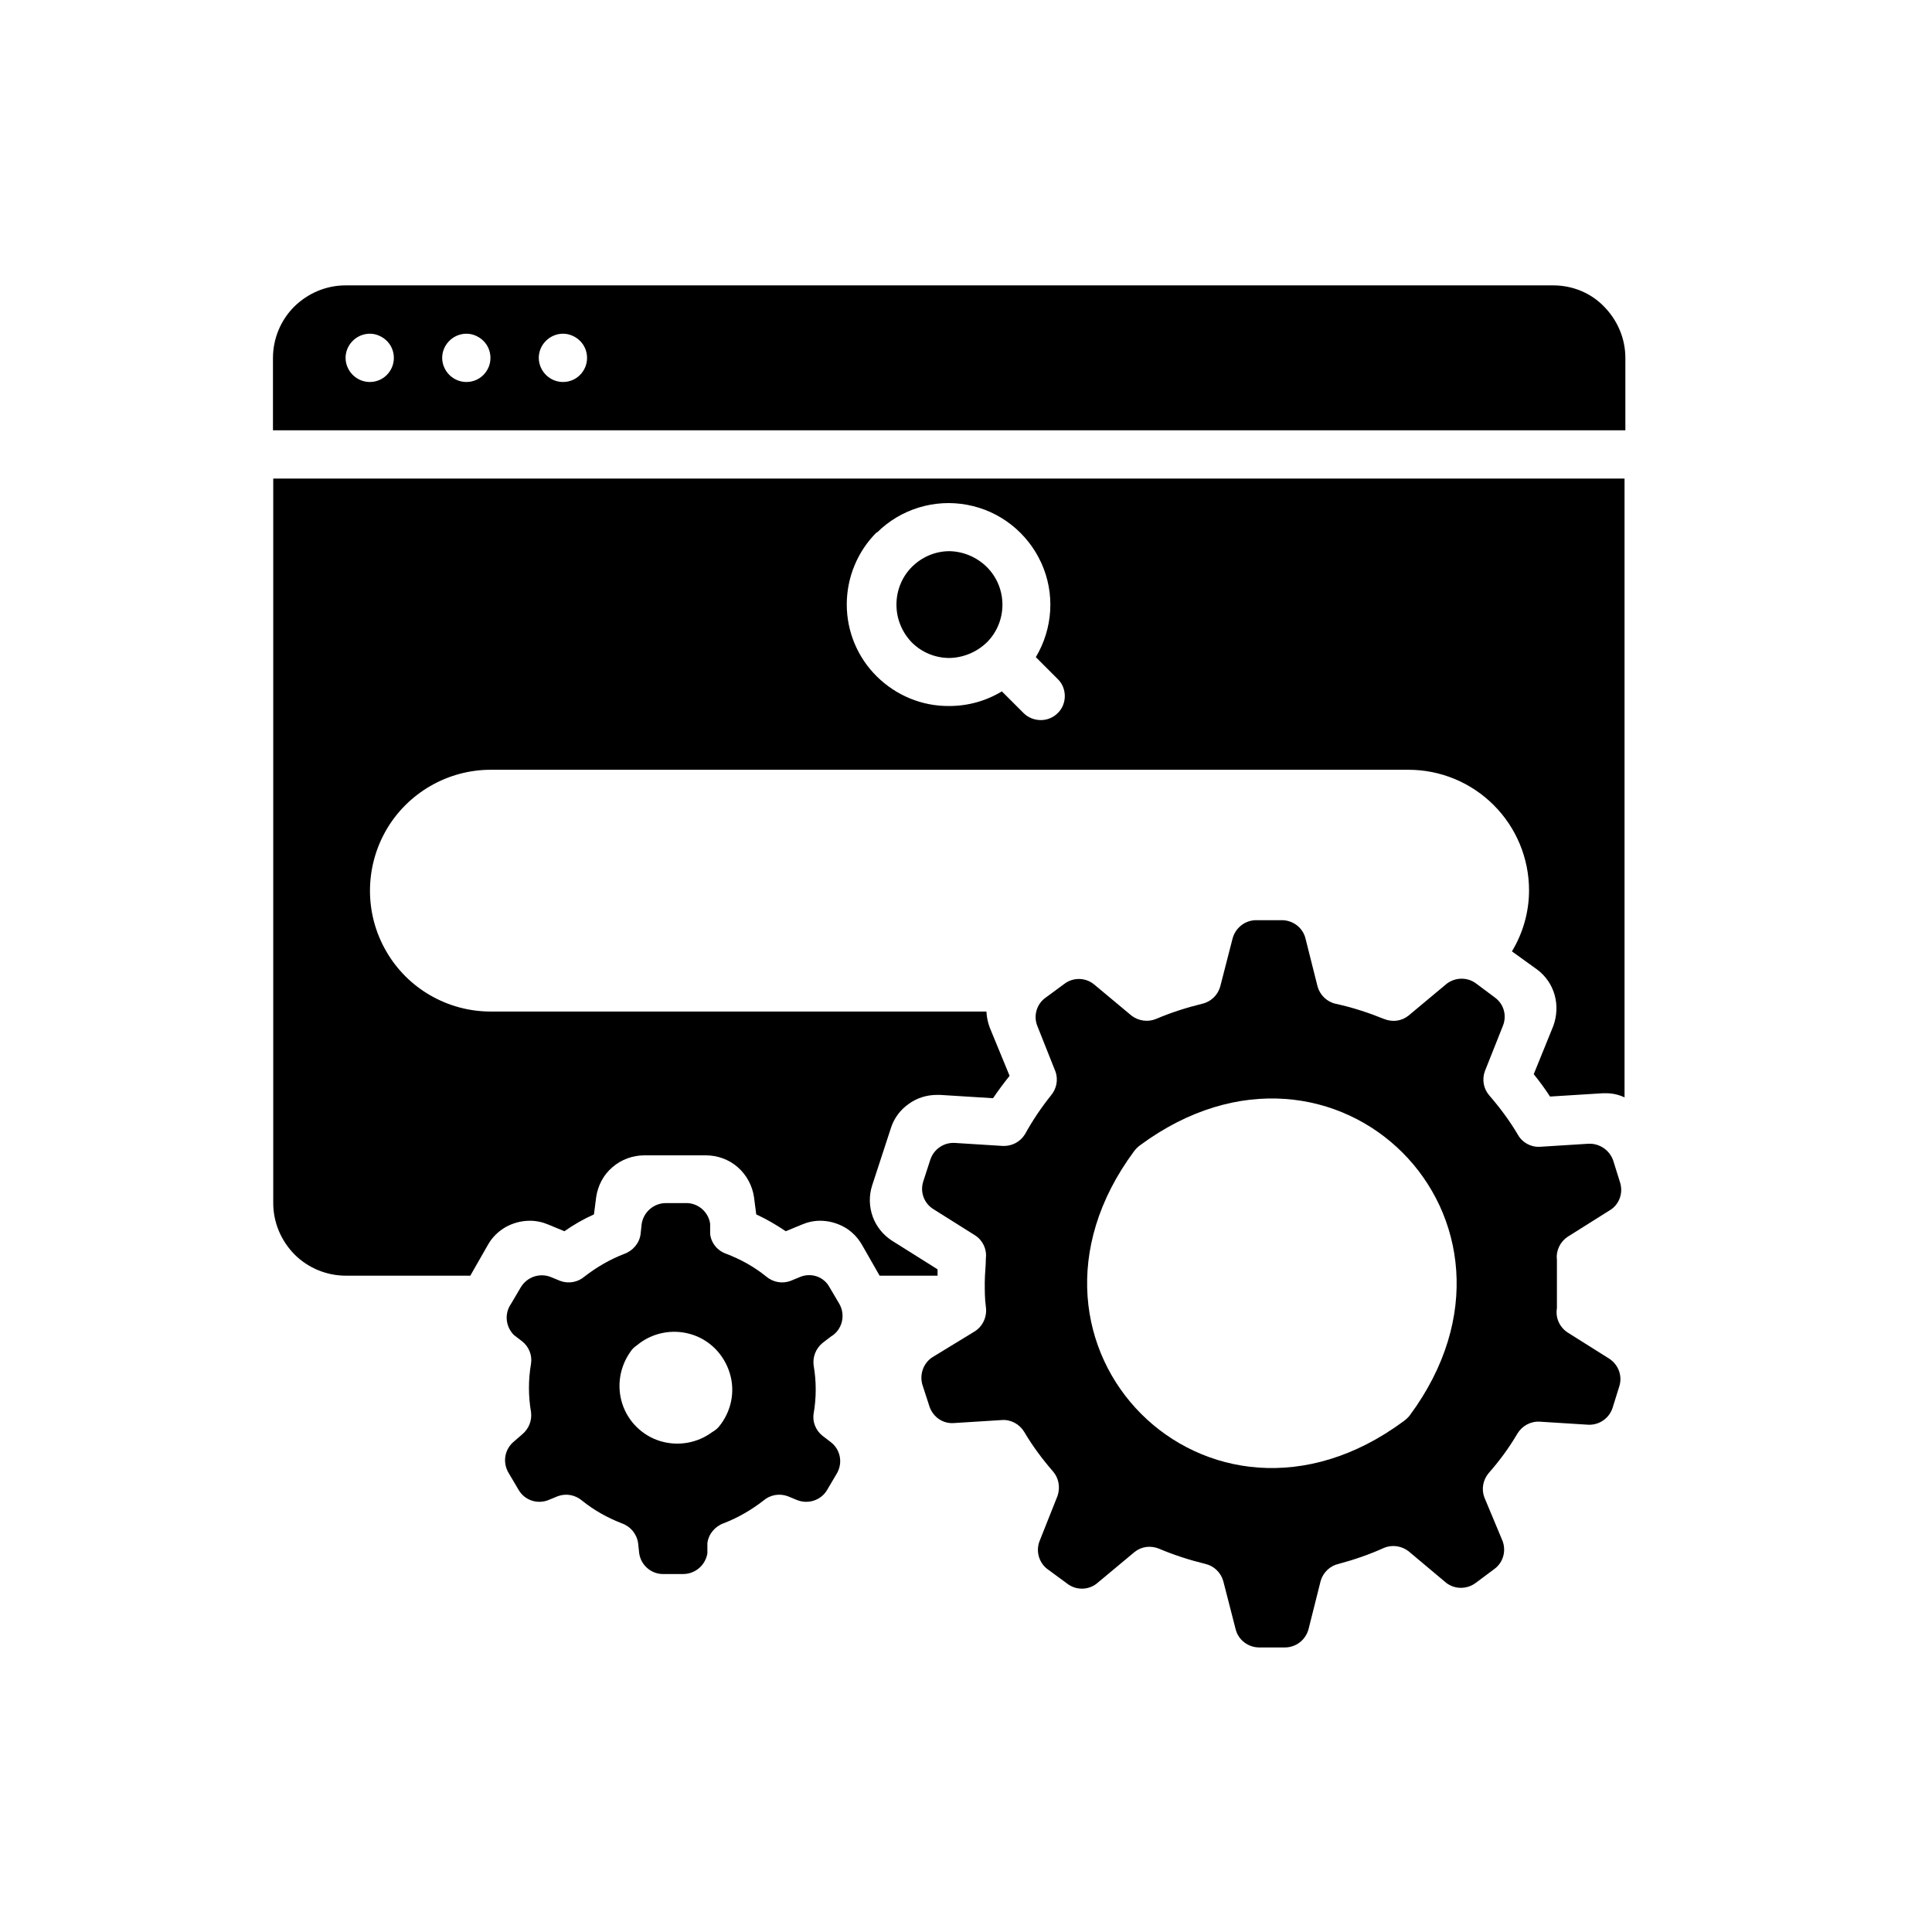<?xml version="1.0" encoding="utf-8"?>
<!-- Generator: Adobe Illustrator 27.2.0, SVG Export Plug-In . SVG Version: 6.00 Build 0)  -->
<svg version="1.1" id="Calque_1" xmlns="http://www.w3.org/2000/svg" xmlns:xlink="http://www.w3.org/1999/xlink" x="0px" y="0px"
	 viewBox="0 0 700 700" style="enable-background:new 0 0 700 700;" xml:space="preserve">
<symbol  id="a" viewBox="-11.3 -15.9 22.7 31.9">
	<path d="M-11.3-15.9h8.2V9.7h14.5v6.2h-22.7L-11.3-15.9z"/>
</symbol>
<g>
	<path d="M562.8,103.4H125.2c-7,0-13.6,2.8-18.6,7.7c-4.9,4.9-7.7,11.6-7.7,18.6v26.2h490v-26.2c0-7-2.8-13.6-7.7-18.6
		C576.4,106.1,569.7,103.4,562.8,103.4L562.8,103.4z M134,138.4c-3.5,0-6.7-2.1-8.1-5.4c-1.4-3.3-0.6-7,1.9-9.5
		c2.5-2.5,6.3-3.3,9.5-1.9c3.3,1.4,5.4,4.5,5.4,8.1c0,2.3-0.9,4.5-2.6,6.2C138.5,137.5,136.3,138.4,134,138.4z M169,138.4
		c-3.5,0-6.7-2.1-8.1-5.4c-1.4-3.3-0.6-7,1.9-9.5c2.5-2.5,6.3-3.3,9.5-1.9c3.3,1.4,5.4,4.5,5.4,8.1c0,2.3-0.9,4.5-2.6,6.2
		C173.5,137.5,171.3,138.4,169,138.4z M204,138.4c-3.5,0-6.7-2.1-8.1-5.4c-1.4-3.3-0.6-7,1.9-9.5c2.5-2.5,6.3-3.3,9.5-1.9
		c3.3,1.4,5.4,4.5,5.4,8.1c0,2.3-0.9,4.5-2.6,6.2C208.5,137.5,206.3,138.4,204,138.4z"/>
	<path d="M575.5,414.4l-17.5,1.1c-3.3,0.2-6.4-1.5-8-4.3c-3-5.1-6.5-9.8-10.4-14.3c-2.1-2.4-2.7-5.8-1.6-8.8l6.6-16.6
		c1.4-3.7,0.2-7.8-3-10.1l-6.7-5c-3.1-2.4-7.5-2.4-10.7,0l-13.9,11.6c-2.5,2-5.8,2.4-8.8,1.2c-5.7-2.3-11.5-4.2-17.5-5.5
		c-3.2-0.7-5.7-3.1-6.6-6.2l-4.4-17.5c-1-4-4.7-6.7-8.8-6.6h-8.8c-4.1-0.1-7.7,2.6-8.8,6.6l-4.5,17.5c-0.9,3.1-3.4,5.5-6.6,6.2
		c-5.7,1.4-11.3,3.2-16.7,5.5c-2.9,1.2-6.3,0.7-8.8-1.2l-13.8-11.5v0c-3.1-2.4-7.5-2.4-10.6,0l-6.8,5h0c-3.2,2.3-4.4,6.5-3,10.1
		l6.6,16.6c1.1,3,0.4,6.4-1.7,8.8c-3.5,4.4-6.6,9-9.3,13.9c-1.7,2.8-4.7,4.4-8,4.3l-17.5-1.1v0c-3.9-0.2-7.5,2.2-8.8,6l-2.6,8
		c-1.2,3.8,0.3,7.9,3.7,10l15.1,9.5l0,0c2.8,1.8,4.3,5,3.9,8.3c0,2.9-0.4,5.8-0.4,8.8s0,5.9,0.4,8.8c0.5,3.4-1,6.9-3.9,8.8
		l-15.4,9.4c-3.3,2.1-4.8,6.2-3.7,10l2.6,8c1.3,3.7,4.8,6.2,8.8,5.9l17.5-1.1c3.2-0.2,6.3,1.5,8,4.3c3,5.1,6.5,9.8,10.4,14.3
		c2.1,2.4,2.7,5.7,1.7,8.8l-6.6,16.6h0c-1.4,3.8,0,8.1,3.3,10.3l6.8,5c3.1,2.4,7.5,2.4,10.6,0l13.8-11.5v0c2.5-2,5.8-2.4,8.8-1.2
		c5.4,2.3,11,4.1,16.7,5.5c3.2,0.7,5.7,3.1,6.6,6.2l4.5,17.5c1,4,4.7,6.7,8.8,6.6h8.8c4.1,0.1,7.7-2.6,8.8-6.6l4.4-17.5
		c0.9-3.1,3.4-5.5,6.6-6.2c5.6-1.5,11.1-3.4,16.4-5.8c2.9-1.2,6.3-0.7,8.8,1.2l13.7,11.5v0c3.1,2.4,7.5,2.4,10.7,0l6.7-5h0
		c3.2-2.3,4.4-6.5,3-10.2l-6.6-15.8c-1.1-3-0.5-6.3,1.6-8.8c3.9-4.4,7.4-9.2,10.4-14.3c1.7-2.8,4.8-4.5,8.1-4.3l17.5,1.1
		c3.9,0.2,7.5-2.2,8.8-5.9l2.5-8c1.2-3.8-0.3-7.8-3.6-10l-15.1-9.5v0c-2.9-1.9-4.5-5.3-3.9-8.8v-8.8v-8.8c-0.4-3.3,1.2-6.5,3.9-8.3
		l15.1-9.5c3.5-2,5.1-6.2,3.9-10.1l-2.5-8h0C583.2,416.7,579.5,414.2,575.5,414.4L575.5,414.4z M508.6,514.9
		c-70.9,52.5-150.2-26.9-97.7-97.8h0c0.6-0.8,1.3-1.5,2.1-2.1c71-52.5,150.2,26.9,97.8,97.8C510.2,513.6,509.4,514.3,508.6,514.9
		L508.6,514.9z"/>
	<path d="M289.8,462.7l-3.4,1.4h0c-3,1.1-6.3,0.5-8.8-1.6c-4.3-3.5-9.2-6.2-14.4-8.2c-3.2-1.1-5.5-3.8-5.9-7.2v-3.7
		c-0.6-4.3-4.4-7.6-8.8-7.5h-7.2c-4.4,0-8.1,3.2-8.8,7.5l-0.4,3.7c-0.4,3.3-2.8,6.1-5.9,7.2c-5.2,2-10,4.8-14.4,8.2
		c-2.4,2.1-5.8,2.7-8.8,1.6l-3.4-1.4h0c-4-1.6-8.6-0.1-10.9,3.7l-3.6,6.1c-2.4,3.5-1.9,8.2,1.1,11.2l3,2.3c2.4,1.9,3.7,5,3.2,8.1
		c-1,5.8-1,11.7,0,17.5c0.4,3.1-0.8,6.1-3.2,8.1l-3,2.6c-3.4,2.8-4.2,7.6-1.9,11.4l3.6,6.1h0c2.2,3.8,6.8,5.3,10.8,3.7l3.4-1.4v0
		c3-1.1,6.3-0.5,8.8,1.6c4.3,3.5,9.2,6.2,14.3,8.2c3.2,1.1,5.5,3.8,6,7.2l0.4,3.7c0.6,4.3,4.4,7.6,8.8,7.5h7.1
		c4.4,0,8.1-3.2,8.8-7.5v-3.7c0.4-3.3,2.8-6.1,5.9-7.2c5.2-2,10-4.8,14.4-8.2c2.4-2.1,5.8-2.7,8.8-1.6l3.4,1.4l0,0
		c4,1.6,8.7,0.1,10.9-3.7l3.6-6.1c2.1-3.8,1.2-8.5-2.3-11.2l-3-2.3v0c-2.4-1.9-3.7-5-3.2-8c1-5.8,1-11.7,0-17.5
		c-0.4-3.1,0.8-6.1,3.2-8.1l3-2.3v0c4.1-2.4,5.5-7.7,3.1-11.9l-3.6-6.1C298.4,462.5,293.8,461,289.8,462.7L289.8,462.7z M258,518.9
		L258,518.9c-5.4,4-12.4,5.2-18.9,3.2c-6.4-2-11.5-7-13.6-13.4c-2.1-6.4-1-13.4,2.9-18.9c0.6-1,1.5-1.8,2.4-2.4
		c5.4-4.5,12.7-6,19.5-4c6.8,2,12,7.3,14.1,14.1s0.5,14.1-4,19.5C259.8,517.7,258.9,518.4,258,518.9L258,518.9z"/>
	<path d="M357.6,232.7c3.6-3.6,5.6-8.5,5.6-13.6c0-5.1-2-10-5.6-13.6c-3.6-3.6-8.5-5.7-13.6-5.8c-5.1,0-10,2.1-13.6,5.7
		c-3.6,3.6-5.6,8.5-5.6,13.7c0,5.1,2,10,5.6,13.7c3.6,3.6,8.5,5.6,13.6,5.6C349,238.3,353.9,236.3,357.6,232.7L357.6,232.7z"/>
	<path d="M99,435.9c0,7,2.8,13.6,7.7,18.6c4.9,4.9,11.6,7.7,18.6,7.7h45.1l6.4-11.2l0,0c1.5-2.7,3.8-4.9,6.4-6.4
		c2.7-1.5,5.7-2.3,8.8-2.3c2.3,0,4.6,0.5,6.7,1.4l5.8,2.4c3.4-2.4,6.9-4.4,10.7-6.1l0.8-6.2l0,0c0.6-4.2,2.6-8.1,5.9-10.9
		c3.2-2.8,7.4-4.3,11.6-4.3h22.2c4.3,0,8.4,1.5,11.6,4.3c3.2,2.8,5.3,6.7,5.9,10.9l0.8,6.2v0c3.7,1.7,7.3,3.8,10.7,6.1l5.8-2.4h0
		c2.1-0.9,4.4-1.4,6.6-1.4c3.1,0,6.1,0.8,8.8,2.3c2.7,1.5,4.9,3.8,6.4,6.4l6.4,11.2h21v0c0-0.8,0-1.5,0-2.3l-16.4-10.3
		c-3.3-2.1-5.8-5.2-7.1-8.8c-1.3-3.6-1.4-7.6-0.2-11.3l6.8-20.8c1.1-3.5,3.4-6.6,6.4-8.7c3-2.2,6.6-3.3,10.3-3.3h1.1l19.2,1.2
		c1.9-2.8,3.9-5.5,6-8.1l-7.2-17.5l0,0c-0.7-1.9-1.1-3.8-1.2-5.8H177.8c-15.6,0-30.1-8.3-37.9-21.9c-7.8-13.5-7.8-30.2,0-43.8
		c7.8-13.5,22.3-21.9,37.9-21.9h332.5c11.6,0,22.7,4.6,30.9,12.8c8.2,8.2,12.8,19.3,12.8,30.9c0,7.8-2.2,15.5-6.2,22.1l9.3,6.7
		c3,2.3,5.2,5.5,6.2,9.2c1,3.6,0.8,7.5-0.5,11.1l-7.1,17.5c2.1,2.6,4.1,5.3,5.9,8.1l19.2-1.2h1.1v0c2.3,0,4.6,0.5,6.7,1.5V173.4H99
		L99,435.9z M317.8,192.9c8.6-8.5,20.8-12.2,32.6-10c11.9,2.2,21.9,10.1,26.9,21.1c5,11,4.2,23.7-2,34.1l7.9,7.9
		c1.7,1.6,2.6,3.9,2.6,6.2c0,2.3-0.9,4.6-2.6,6.2c-1.6,1.6-3.8,2.5-6.1,2.5c-2.3,0-4.6-0.9-6.2-2.5l-7.9-7.9
		c-5.8,3.5-12.3,5.3-19.1,5.3c-9.8,0.1-19.2-3.8-26.2-10.7c-7-6.9-10.9-16.3-10.9-26.1c0-9.8,3.9-19.2,10.8-26.1L317.8,192.9z"/>
	<g>
		<defs>
			<polyline id="SVGID_1_" points="903.8,691.2 903.8,1391.2 203.8,1391.2 			"/>
		</defs>
		<clipPath id="SVGID_00000090985286895741832510000017775405376469323653_">
			<use xlink:href="#SVGID_1_"  style="overflow:visible;"/>
		</clipPath>
	</g>
	<g>
		<defs>
			<polyline id="SVGID_00000012442903424412929280000013418240433210137751_" points="1316.1,691.2 1316.1,1391.2 616.1,1391.2 			
				"/>
		</defs>
		<clipPath id="SVGID_00000047767476318434965270000008499556553379802780_">
			<use xlink:href="#SVGID_00000012442903424412929280000013418240433210137751_"  style="overflow:visible;"/>
		</clipPath>
	</g>
	<g>
		<defs>
			<polyline id="SVGID_00000126314061337698862630000005848237065780838840_" points="1347.6,691.2 1347.6,1391.2 647.6,1391.2 			
				"/>
		</defs>
		<clipPath id="SVGID_00000160153925885102526560000009041951872380854189_">
			<use xlink:href="#SVGID_00000126314061337698862630000005848237065780838840_"  style="overflow:visible;"/>
		</clipPath>
	</g>
	<g>
		<defs>
			<rect id="SVGID_00000108993929263794085940000010398066851415528894_" x="681.5" y="691.2" width="700" height="700"/>
		</defs>
		<clipPath id="SVGID_00000065754181298503730950000008094419678764892852_">
			<use xlink:href="#SVGID_00000108993929263794085940000010398066851415528894_"  style="overflow:visible;"/>
		</clipPath>
		<g style="clip-path:url(#SVGID_00000065754181298503730950000008094419678764892852_);">
			
				<use xlink:href="#a"  width="22.7" height="31.9" x="-11.3" y="-15.9" transform="matrix(1 0 0 1 696.828 675.304)" style="overflow:visible;"/>
		</g>
	</g>
</g>
</svg>
